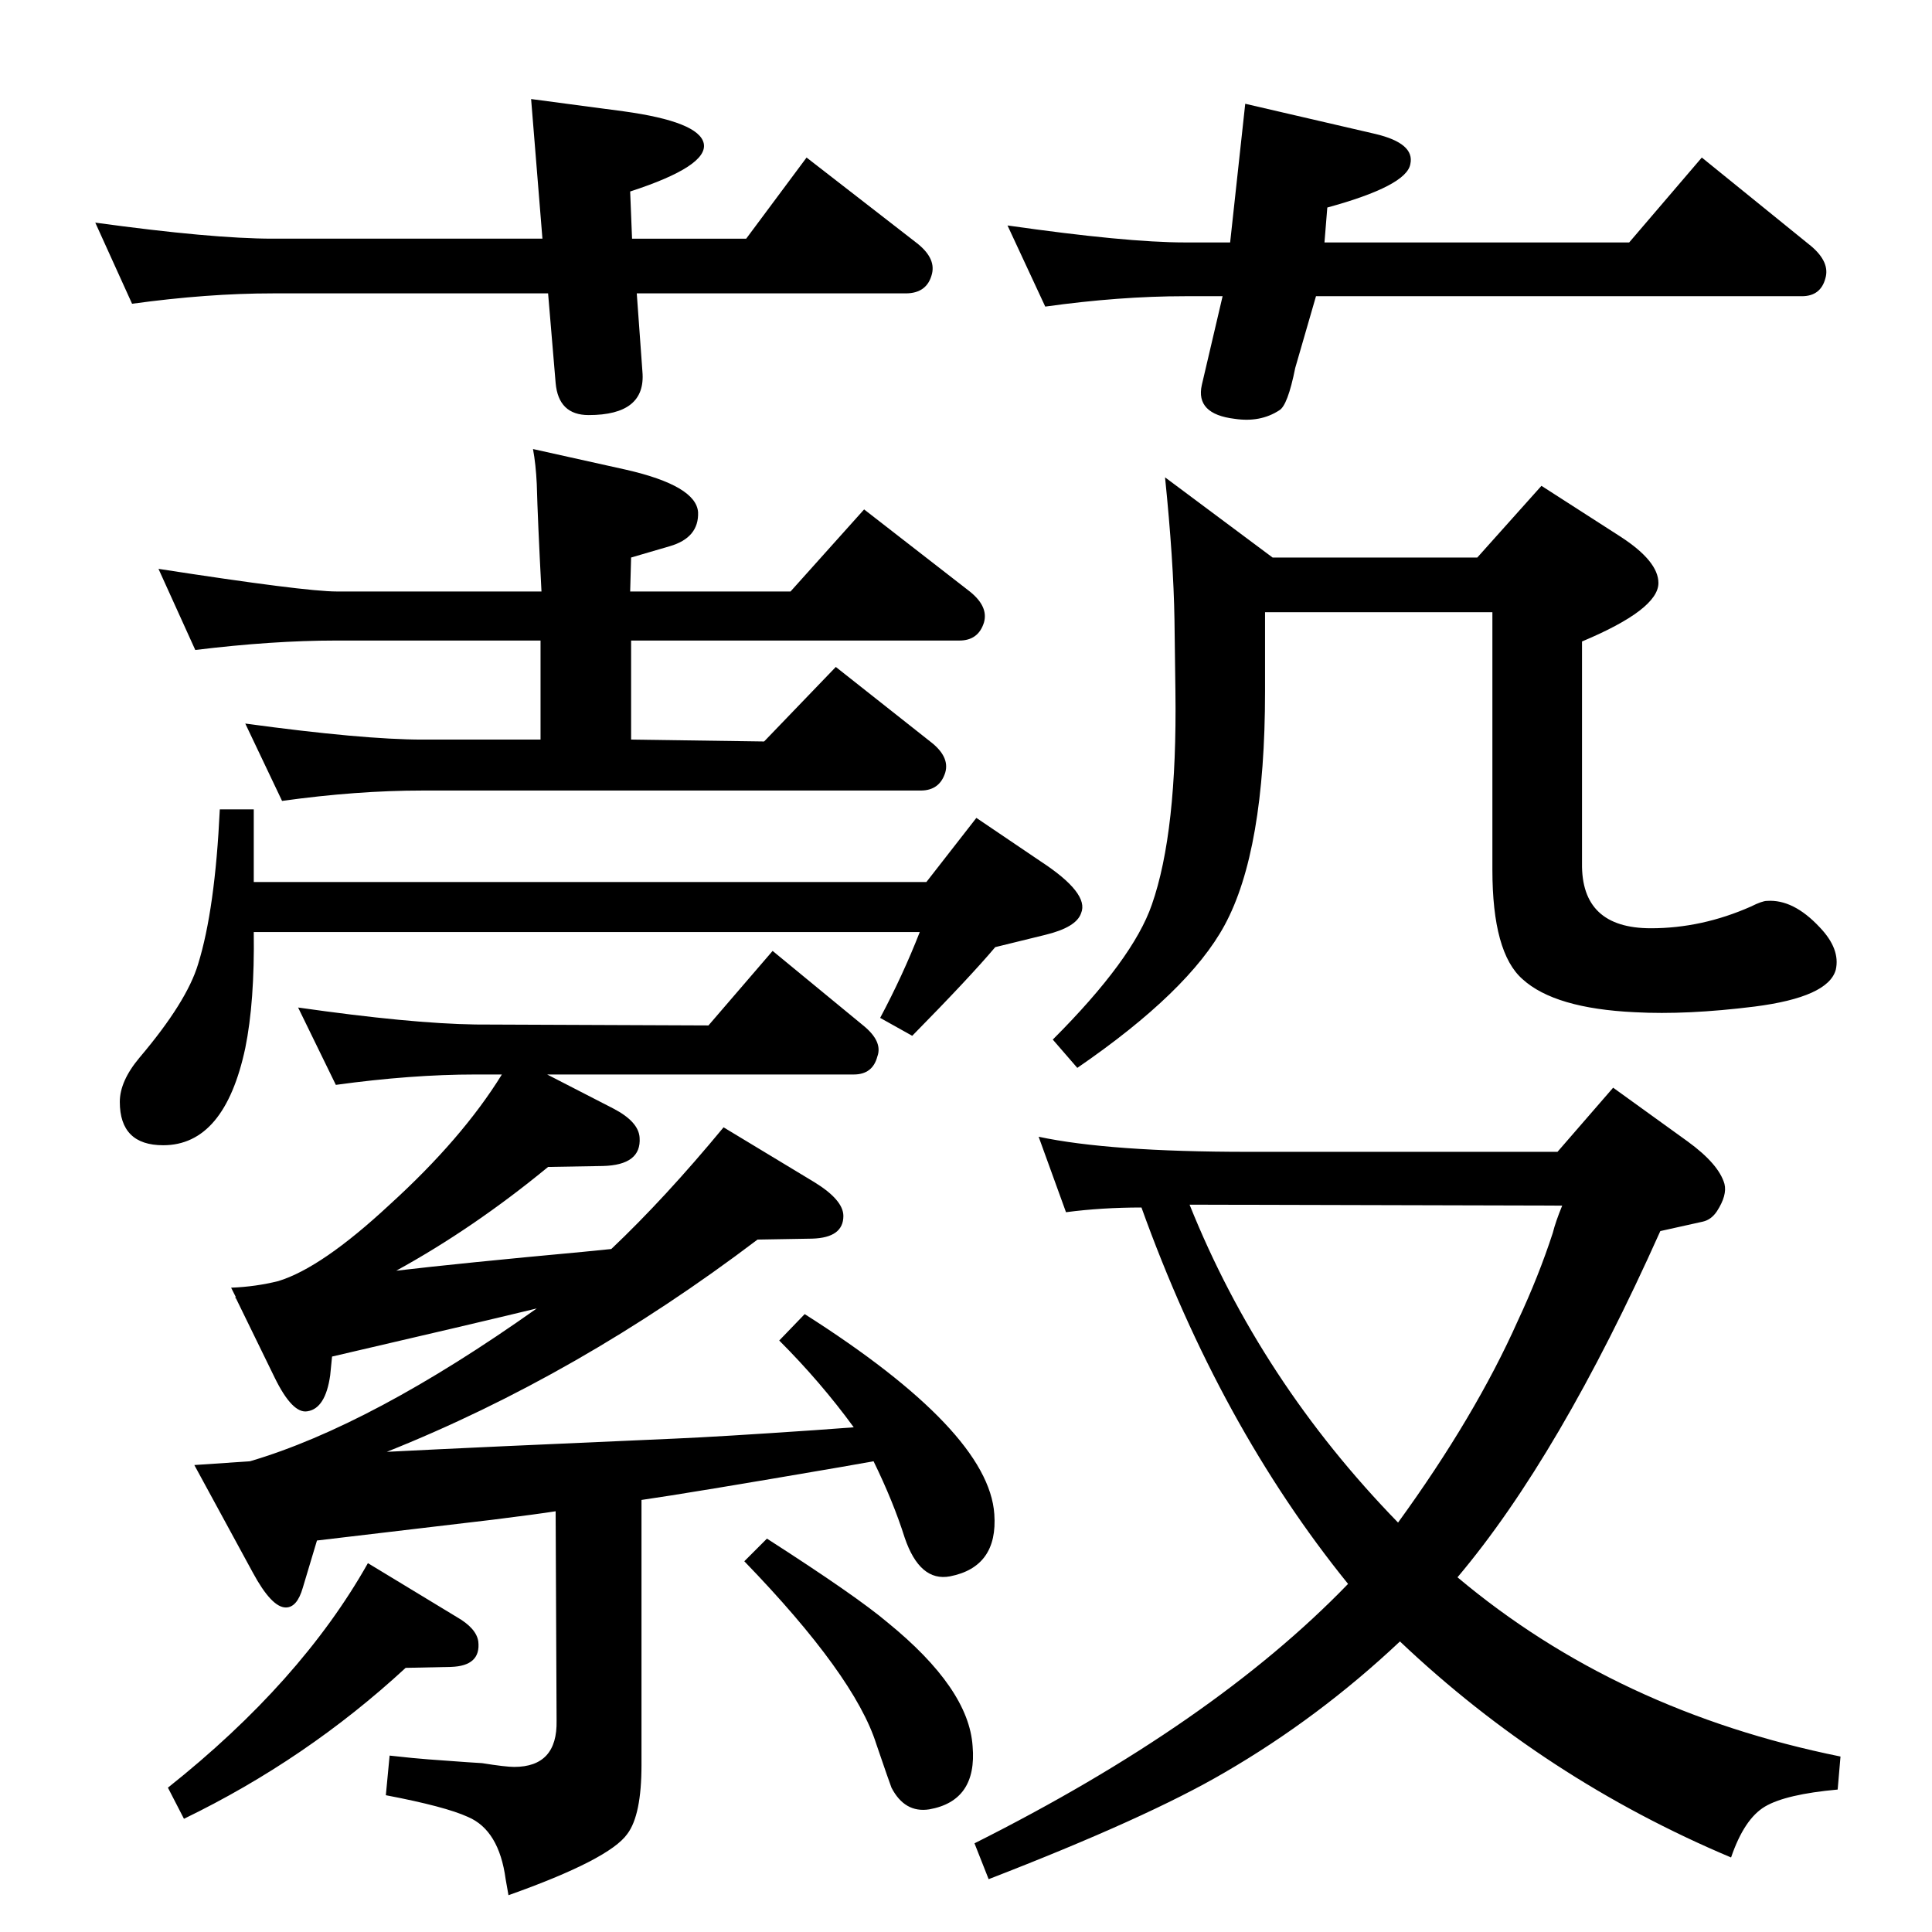 <?xml version="1.0" standalone="no"?>
<!DOCTYPE svg PUBLIC "-//W3C//DTD SVG 1.1//EN" "http://www.w3.org/Graphics/SVG/1.1/DTD/svg11.dtd" >
<svg xmlns="http://www.w3.org/2000/svg" xmlns:xlink="http://www.w3.org/1999/xlink" version="1.1" viewBox="0 0 2048 2048">
  <g transform="matrix(1 0 0 -1 0 2048)">
   <path fill="currentColor"
d="M1651 827l59 68l79 -57q33 -24 39 -45q3 -12 -8 -29q-6 -9 -15 -11l-45 -10q-107 -239 -215 -367q169 -142 406 -190l-3 -35q-55 -5 -77 -18t-36 -54q-197 83 -351 229q-86 -81 -186 -139q-82 -48 -250 -113l-15 38q253 127 396 275q-136 168 -219 399q-42 0 -80 -5
l-29 80q75 -16 222 -16h328zM1656 770l-395 1q75 -187 221 -337q82 113 127 214q22 47 37 93q3 12 10 29zM569 661q-66 -16 -217 -51l-2 -20q-5 -35 -24 -38q-16 -3 -35 36l-41 84h-1l1 1l-5 10q26 1 50 7q46 14 118 81q77 70 119 138h-28q-68 0 -148 -11l-40 82
q119 -17 188 -18l247 -1l68 79l96 -79q21 -17 15 -33q-5 -19 -25 -19h-325l70 -36q27 -14 28 -31q2 -29 -39 -30l-58 -1q-79 -65 -161 -110q68 8 198 20q9 1 30 3q57 54 119 129l96 -58q31 -19 31 -36q0 -23 -33 -24l-58 -1q-190 -144 -393 -225q98 5 305 14q47 2 149 9
l41 3q-35 48 -79 92l27 28q195 -124 201 -212q4 -56 -47 -66q-32 -6 -48 41q-12 38 -33 81l-34 -6q-163 -28 -212 -35v-281q0 -53 -15 -73q-19 -27 -126 -65q-2 11 -3 17q-7 52 -40 66q-24 11 -87 23l4 42q27 -3 41 -4q54 -4 57 -4q25 -4 34 -4q46 0 45 49l-1 222
q-19 -3 -67 -9q-34 -4 -186 -22l-15 -50q-6 -21 -18 -21q-15 0 -35 37l-62 114l59 4q129 38 304 162zM390 391l94 -57q21 -12 23 -26q3 -26 -29 -27l-48 -1q-105 -97 -235 -160l-17 33q141 112 212 238zM813 417q95 -61 128 -89q86 -70 90 -131q5 -58 -46 -67q-26 -4 -40 23
q-2 5 -16 46q-23 73 -140 194zM1395 1734l-22 -76q-8 -40 -17 -45q-20 -13 -47 -9q-42 5 -35 36l22 94h-40q-69 0 -148 -11l-40 86q126 -18 188 -18h48l16 147l138 -32q42 -10 37 -32q-4 -23 -88 -46l-3 -37h323l77 90l116 -94q20 -17 15 -34q-5 -19 -25 -19h-515zM670 1795
h121l64 86l116 -90q21 -16 17 -33q-5 -21 -28 -21h-285l6 -83q4 -46 -57 -46q-32 0 -35 34l-8 95h-292q-69 0 -149 -11l-39 86q124 -17 188 -17h286l-12 148l98 -13q80 -11 85 -34q5 -24 -78 -51zM1235 1542l114 -85h217l68 76l84 -54q40 -26 40 -49q0 -28 -81 -62v-235
q-1 -69 73 -69q54 0 106 23q12 6 17 6q28 2 56 -28q22 -23 17 -45q-8 -29 -86 -39q-72 -9 -127 -6q-85 4 -119 35q-32 28 -32 116v273h-241v-84q0 -169 -43 -248q-38 -70 -156 -151l-26 30q85 85 105 143q27 77 25 226l-1 76q-1 63 -10 151zM269 1060q1 -74 -9 -123
q-22 -103 -87 -103q-46 0 -46 46q0 22 21 47q50 59 62 99q18 58 23 164h36v-77h713l53 68l68 -46q52 -34 43 -55q-5 -15 -38 -23l-53 -13q-27 -32 -88 -94l-34 19q24 45 42 91h-706zM669 1369v-105l141 -2l76 79l100 -79q21 -16 16 -33q-6 -19 -26 -19h-528q-70 0 -149 -11
l-39 82q125 -17 188 -17h125v105h-217q-67 0 -149 -10l-39 86q155 -24 189 -24h217q-4 76 -5 114q-1 21 -4 37l99 -22q74 -17 76 -45q1 -27 -30 -36l-41 -12l-1 -36h170l78 87l112 -87q20 -16 15 -33q-6 -19 -26 -19h-348z" />
  </g>

</svg>
